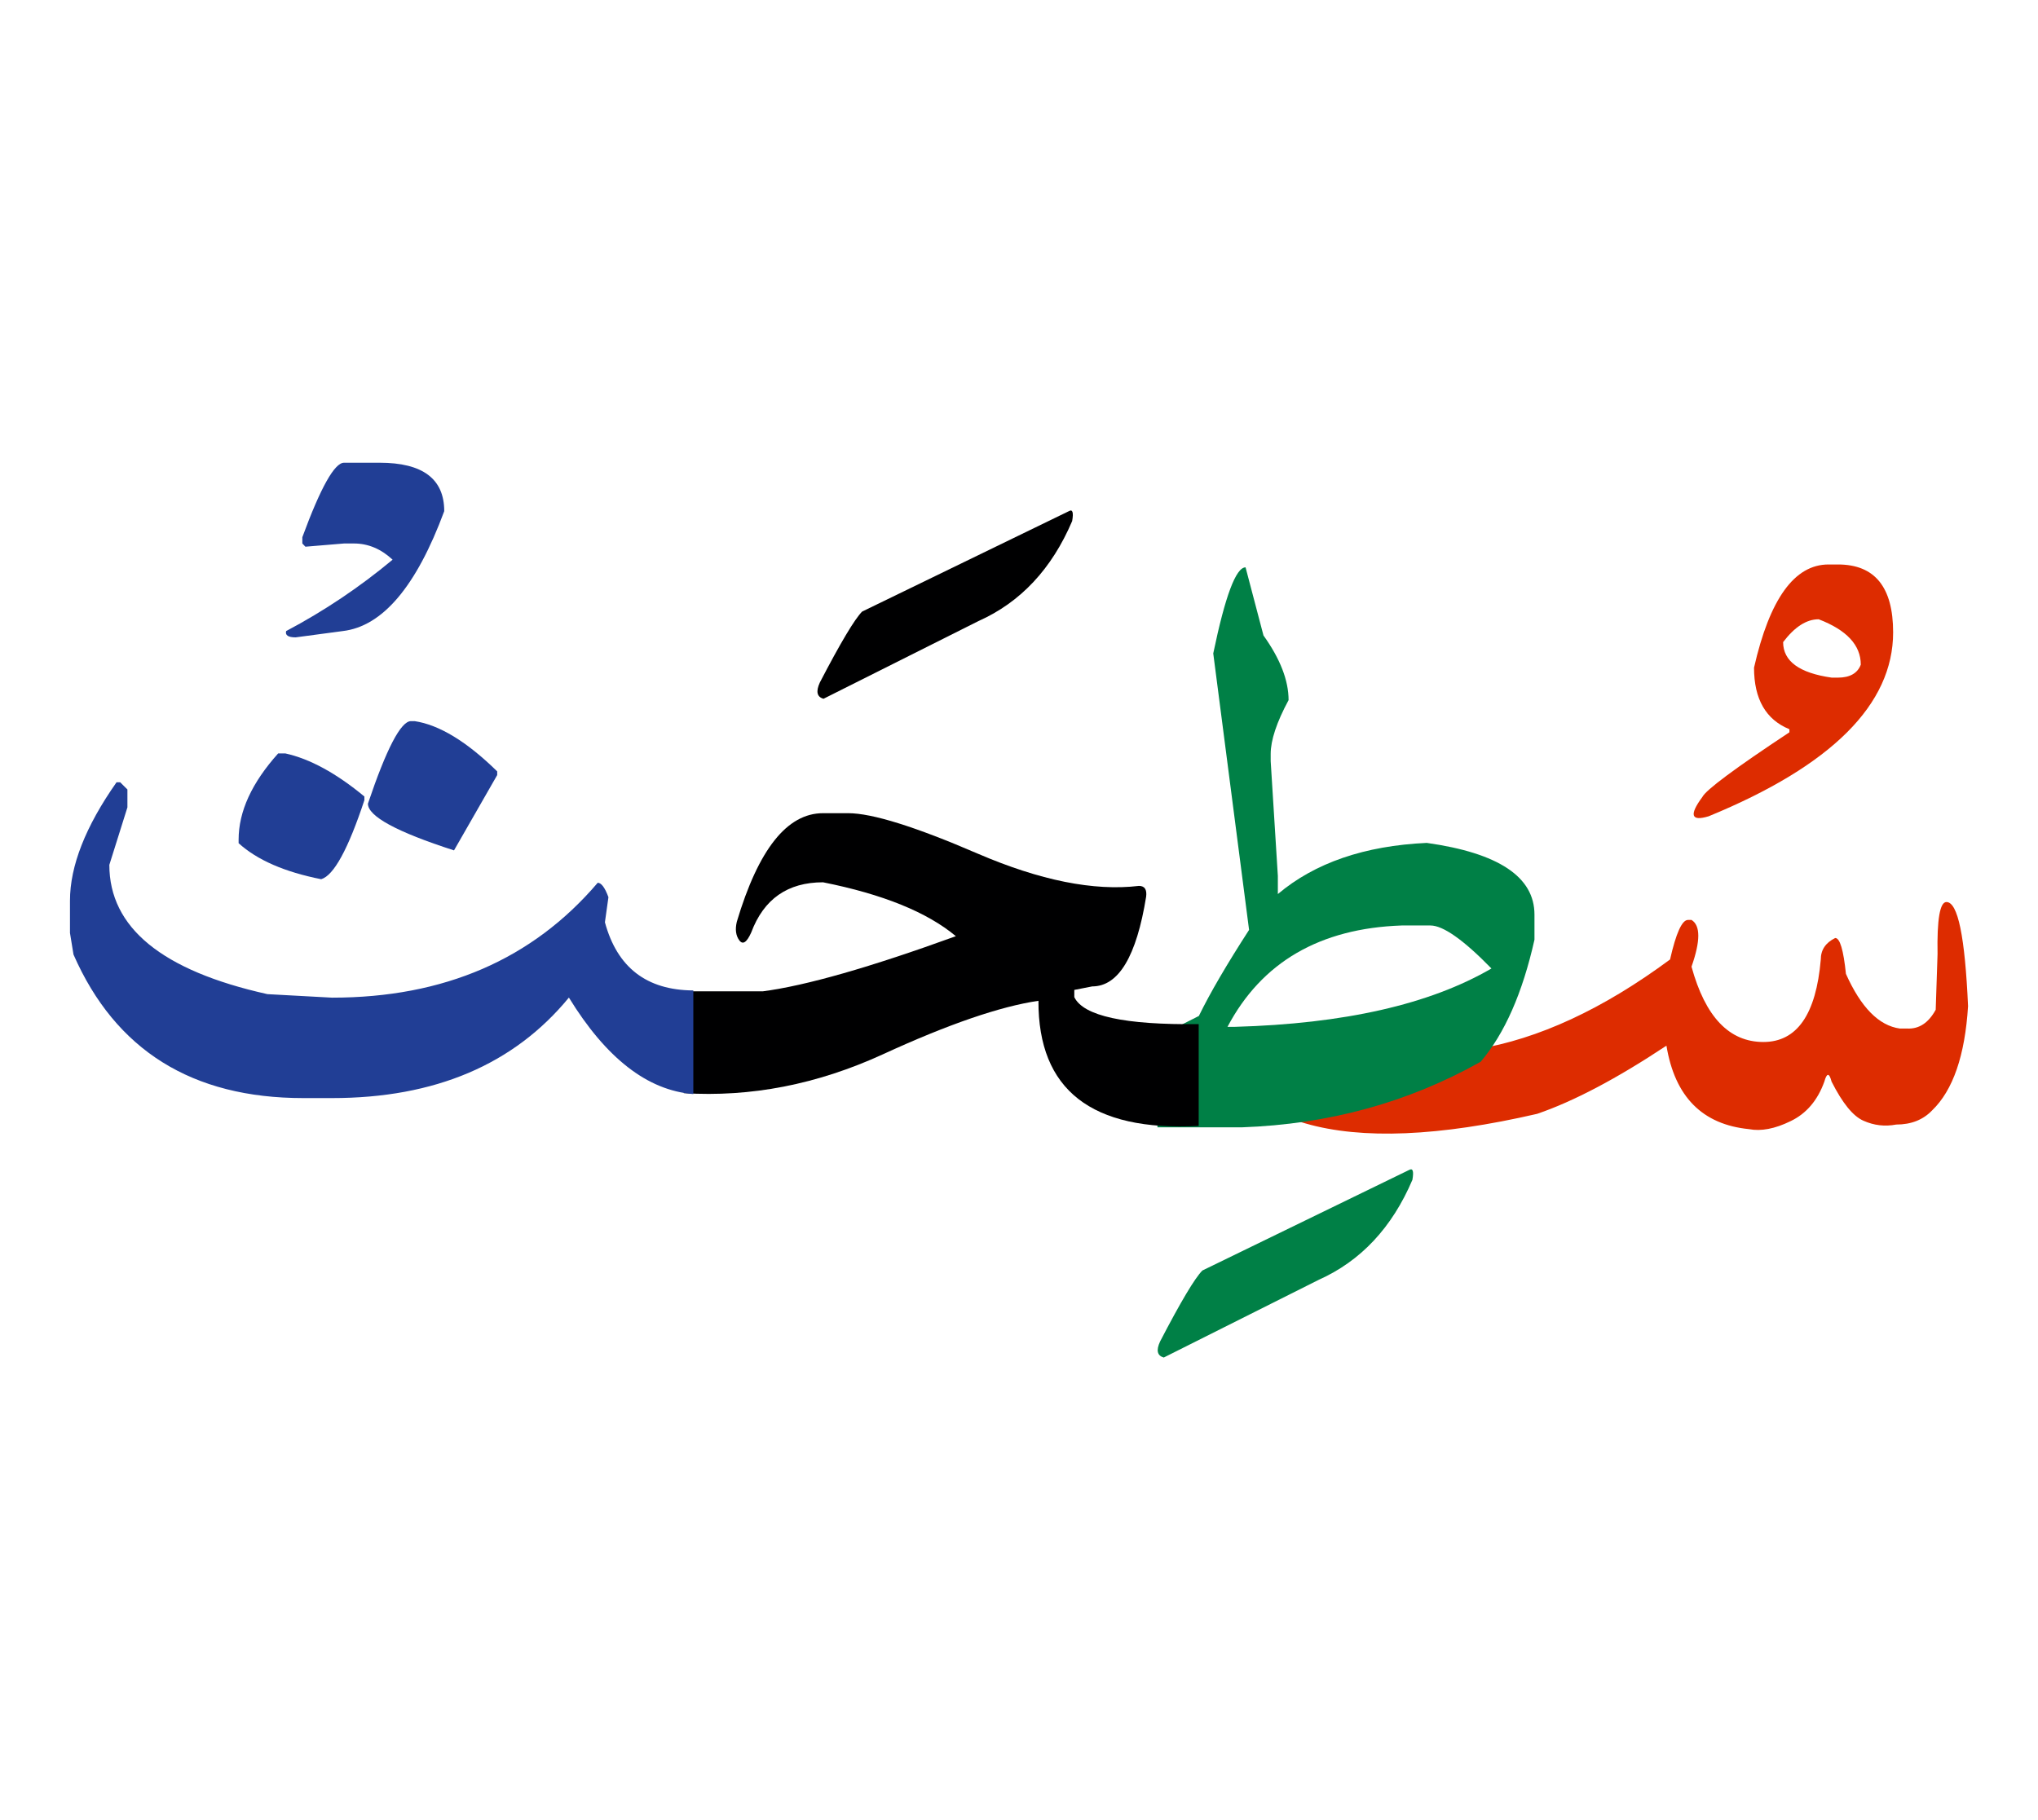 <svg id="vector" xmlns="http://www.w3.org/2000/svg" width="75" height="67" viewBox="0 0 83 73"><path fill="#DD2C00" d="M52.699,42.846c1.847,0.012 4.273,-0.219 7.274,-0.68h0.144c2.533,-0.412 5.166,-1.635 7.898,-3.656c0.244,-1.074 0.486,-1.611 0.73,-1.611h0.144c0.368,0.227 0.368,0.855 0,1.904c0.562,2.047 1.535,3.068 2.926,3.068c1.366,0 2.146,-1.117 2.339,-3.361c0,-0.389 0.194,-0.682 0.587,-0.875c0.193,0 0.336,0.486 0.437,1.461c0.611,1.367 1.341,2.109 2.196,2.227h0.293c0.487,0.025 0.874,-0.23 1.167,-0.766l0.075,-2.266c-0.025,-1.41 0.094,-2.121 0.362,-2.121c0.468,0 0.755,1.416 0.88,4.242c-0.125,2.01 -0.612,3.424 -1.46,4.242c-0.369,0.387 -0.855,0.58 -1.465,0.58c-0.462,0.088 -0.905,0.037 -1.336,-0.156c-0.424,-0.186 -0.855,-0.717 -1.298,-1.596c-0.094,-0.361 -0.193,-0.361 -0.292,0c-0.275,0.768 -0.736,1.309 -1.379,1.615c-0.637,0.313 -1.205,0.418 -1.691,0.324c-1.897,-0.188 -3.019,-1.316 -3.362,-3.4c-2.022,1.342 -3.774,2.266 -5.266,2.777c-3.993,0.922 -7.138,1.053 -9.427,0.393c-2.29,-0.662 -3.406,-1.223 -3.344,-1.678C49.885,43.051 50.846,42.832 52.699,42.846z" id="path_0"/><path fill="#DD2C00" d="M74.854,22.42c1.498,0 2.246,0.922 2.246,2.764c0,2.932 -2.501,5.434 -7.511,7.492c-0.718,0.219 -0.806,-0.045 -0.257,-0.787c0.138,-0.279 1.316,-1.16 3.544,-2.633v-0.125c-0.961,-0.393 -1.441,-1.229 -1.441,-2.508c0.636,-2.801 1.647,-4.203 3.032,-4.203H74.854L74.854,22.42zM72.62,25.582c0,0.779 0.662,1.26 1.979,1.447h0.255c0.487,0 0.799,-0.182 0.929,-0.529c0,-0.793 -0.573,-1.41 -1.715,-1.848C73.568,24.652 73.088,24.965 72.62,25.582z" id="path_1"/><path fill="#008046" d="M47.14,41.18c0.306,0 0.624,0 0.955,0l0.73,-0.369c0.461,-0.947 1.147,-2.115 2.045,-3.506l-1.459,-11.262c0.487,-2.34 0.923,-3.506 1.316,-3.506l0.73,2.775c0.679,0.949 1.022,1.83 1.022,2.633c-0.486,0.9 -0.729,1.637 -0.729,2.191v0.293l0.292,4.68v0.736c1.51,-1.273 3.532,-1.967 6.065,-2.084c2.925,0.412 4.386,1.385 4.386,2.92v1.023c-0.486,2.17 -1.217,3.83 -2.19,4.971c-2.952,1.66 -6.189,2.547 -9.728,2.672h-1.609c-0.643,0 -1.255,0 -1.828,0V41.18L47.14,41.18zM49.991,41.254h0.293c4.461,-0.125 7.949,-0.916 10.457,-2.377c-1.142,-1.172 -1.972,-1.752 -2.484,-1.752h-1.173C53.747,37.242 51.383,38.621 49.991,41.254z" id="path_2"/><path fill="#008046" d="M57.391,47.082c0.149,-0.082 0.193,0.049 0.131,0.404c-0.83,1.947 -2.103,3.307 -3.818,4.074l-6.308,3.164c-0.268,-0.076 -0.318,-0.293 -0.149,-0.656c0.842,-1.621 1.416,-2.582 1.722,-2.889L57.391,47.082z" id="path_3"/><path fill="#000001" d="M27.849,39.807c1.198,0 2.072,0 2.633,0h0.586c1.753,-0.23 4.374,-0.98 7.861,-2.246c-1.173,-0.979 -2.976,-1.709 -5.409,-2.195c-1.441,0 -2.415,0.68 -2.926,2.045c-0.182,0.406 -0.343,0.512 -0.486,0.318c-0.138,-0.188 -0.176,-0.436 -0.101,-0.754c0.88,-2.951 2.046,-4.424 3.513,-4.424h1.023c0.973,0 2.733,0.549 5.272,1.646c2.539,1.092 4.729,1.535 6.57,1.316c0.23,0 0.33,0.145 0.293,0.438c-0.393,2.434 -1.123,3.656 -2.196,3.656l-0.73,0.143v0.293c0.369,0.768 2.052,1.137 5.066,1.1v4.148c-4.362,0.23 -6.539,-1.467 -6.526,-5.098c-1.56,0.23 -3.675,0.955 -6.345,2.184c-2.67,1.223 -5.366,1.748 -8.099,1.578V39.807z" id="path_4"/><path fill="#000001" d="M43.533,20.248c0.15,-0.088 0.194,0.049 0.132,0.404c-0.83,1.947 -2.102,3.309 -3.818,4.074l-6.308,3.164c-0.268,-0.074 -0.318,-0.293 -0.15,-0.662c0.843,-1.621 1.417,-2.582 1.722,-2.889L43.533,20.248z" id="path_5"/><path fill="#213e95" d="M28.235,43.992c-1.865,-0.148 -3.55,-1.459 -5.066,-3.93c-2.239,2.727 -5.458,4.094 -9.645,4.094h-1.172c-4.53,0 -7.649,-1.947 -9.359,-5.848L2.85,37.43v-1.316c0,-1.41 0.63,-3.02 1.896,-4.822h0.149l0.294,0.293v0.729l-0.736,2.342c0,2.557 2.146,4.311 6.438,5.266l2.633,0.143c4.554,0 8.161,-1.559 10.819,-4.68c0.143,0 0.292,0.193 0.436,0.588l-0.143,1.021c0.499,1.842 1.697,2.766 3.6,2.777V43.992z" id="path_6"/><path fill="#213e95" d="M11.328,30.117h0.294c0.998,0.219 2.071,0.805 3.218,1.754v0.15c-0.661,1.996 -1.247,3.068 -1.759,3.219c-1.485,-0.293 -2.607,-0.781 -3.363,-1.467v-0.145C9.718,32.482 10.255,31.314 11.328,30.117z" id="path_7"/><path fill="#213e95" d="M16.737,28.801h0.149c0.999,0.15 2.122,0.83 3.363,2.047v0.15l-1.759,3.068c-2.34,-0.754 -3.506,-1.391 -3.506,-1.902C15.739,29.924 16.325,28.801 16.737,28.801z" id="path_8"/><path fill="#213e95" d="M14.011,18.275h1.447c1.753,0 2.634,0.654 2.634,1.973c-1.136,3.07 -2.515,4.697 -4.137,4.885l-1.915,0.256c-0.306,0 -0.431,-0.088 -0.387,-0.256c1.547,-0.818 2.996,-1.791 4.336,-2.908c-0.474,-0.441 -0.999,-0.66 -1.573,-0.66h-0.405l-1.573,0.131l-0.125,-0.131v-0.256C13.057,19.287 13.624,18.275 14.011,18.275z" id="path_9"/></svg>
